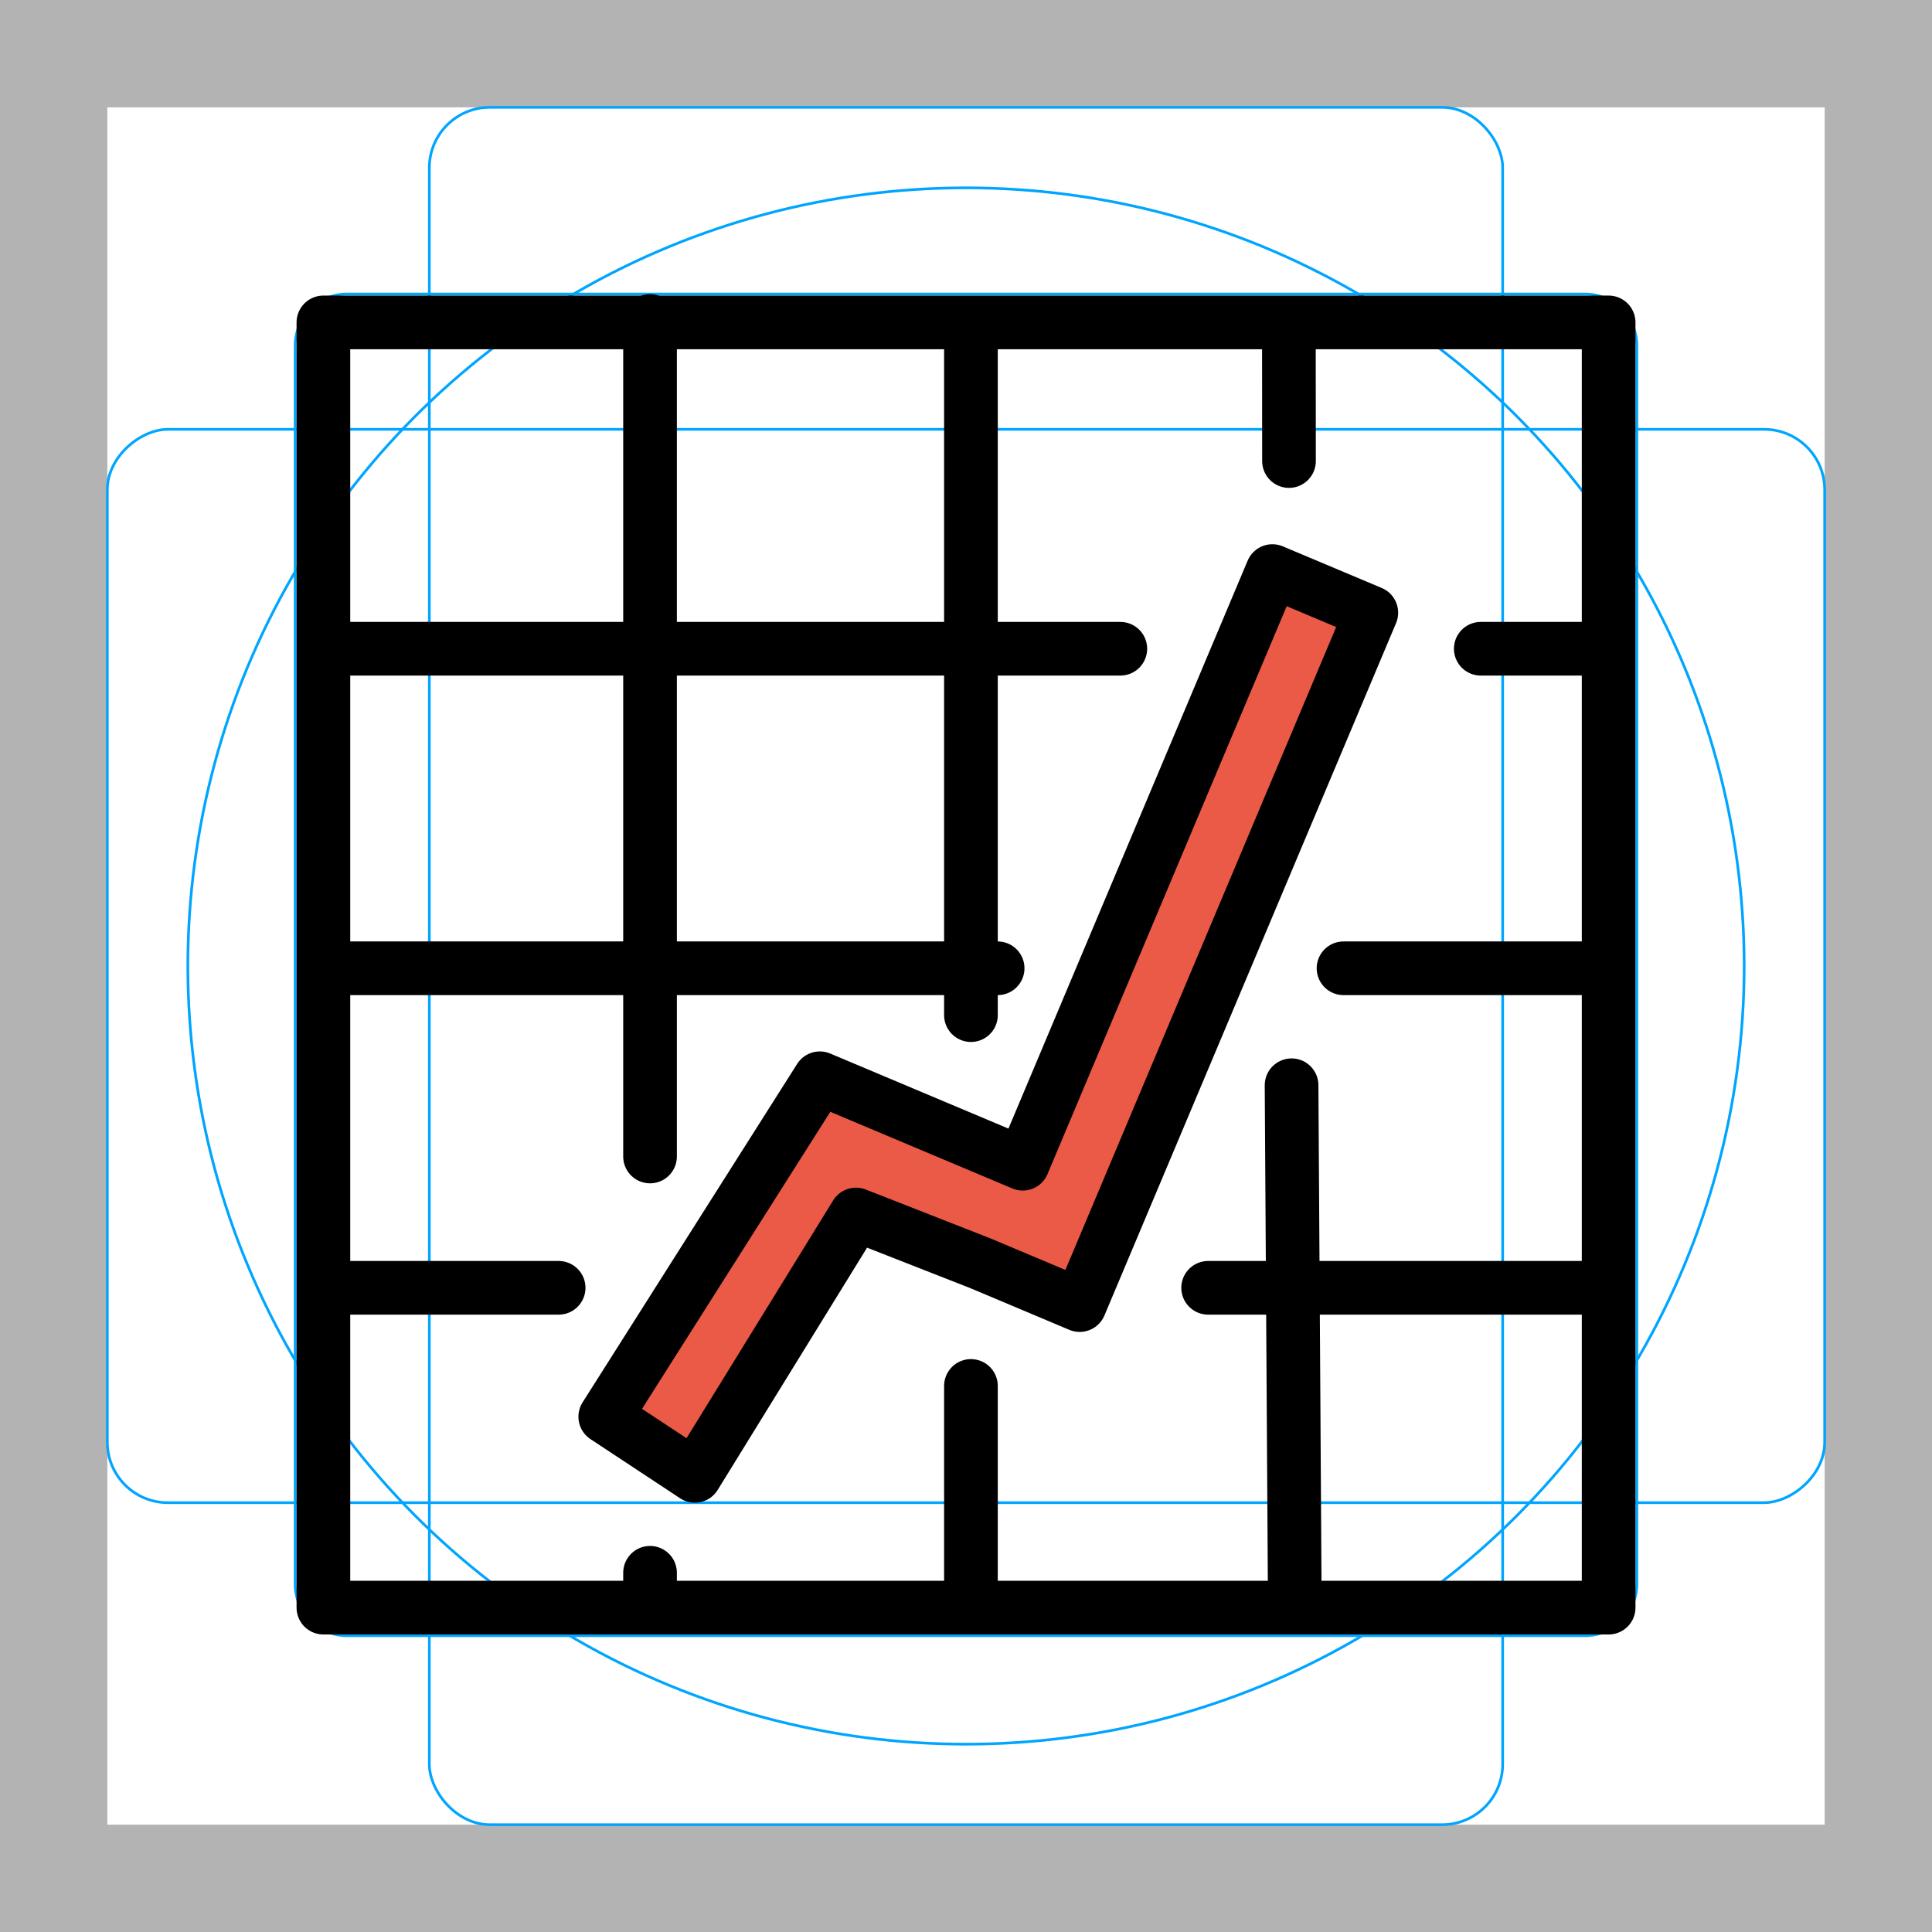 <svg id="emoji" xmlns="http://www.w3.org/2000/svg" viewBox="0 0 72 72">
  <g id="grid">
    <path d="M68,4V68H4V4H68m4-4H0V72H72V0Z" fill="#b3b3b3"></path>
    <path d="M12.923,10.958H59.077A1.923,1.923,0,0,1,61,12.881V59.035a1.923,1.923,0,0,1-1.923,1.923H12.923A1.923,1.923,0,0,1,11,59.035V12.881A1.923,1.923,0,0,1,12.923,10.958Z" fill="none" stroke="#00a5ff" stroke-miterlimit="10" stroke-width="0.1"></path>
    <rect x="16" y="4" width="40" height="64" rx="2.254" fill="none" stroke="#00a5ff" stroke-miterlimit="10" stroke-width="0.1"></rect>
    <rect x="16" y="4" width="40" height="64" rx="2.254" transform="translate(72) rotate(90)" fill="none" stroke="#00a5ff" stroke-miterlimit="10" stroke-width="0.1"></rect>
    <circle cx="36" cy="36" r="29" fill="none" stroke="#00a5ff" stroke-miterlimit="10" stroke-width="0.1"></circle>
  </g>
  <g id="color">
    <path fill="#ea5a47" d="M30.552,40.184l-7.996,12.613l3.339,2.203l5.49-8.905c0.254-0.412,8.852,2.541,8.852,2.541
		l10.868-25.802l-3.686-1.553l-9.39,21.53C37.813,43.322,30.552,40.184,30.552,40.184z" stroke="none"></path>
  </g>
  <g id="hair">
  </g>
  <g id="skin">
  </g>
  <g id="skin-shadow">
  </g>
  <g id="line">
    <polygon fill="none" stroke="#000000" stroke-width="2" stroke-linecap="round" stroke-linejoin="round" stroke-miterlimit="10" points="
		47.418,21.282 38.115,43.369 30.552,40.184 22.556,52.797 25.895,55.001 31.9,45.261 36.55,47.084 
		40.237,48.637 51.105,22.834 	"></polygon>
    <rect x="12.052" y="12.015" fill="none" stroke="#000000" stroke-width="2" stroke-linecap="round" stroke-linejoin="round" stroke-miterlimit="10" width="47.897" height="47.897"></rect>
    <line fill="none" stroke="#000000" stroke-width="2" stroke-linecap="round" stroke-linejoin="round" stroke-miterlimit="10" x1="50.069" y1="36.085" x2="59.805" y2="36.085"></line>
    <line fill="none" stroke="#000000" stroke-width="2" stroke-linecap="round" stroke-linejoin="round" stroke-miterlimit="10" x1="12.739" y1="36.085" x2="37.179" y2="36.085"></line>
    <line fill="none" stroke="#000000" stroke-width="2" stroke-linecap="round" stroke-linejoin="round" stroke-miterlimit="10" x1="45.024" y1="47.993" x2="59.683" y2="47.993"></line>
    <line fill="none" stroke="#000000" stroke-width="2" stroke-linecap="round" stroke-linejoin="round" stroke-miterlimit="10" x1="12.739" y1="47.993" x2="20.819" y2="47.993"></line>
    <line fill="none" stroke="#000000" stroke-width="2" stroke-linecap="round" stroke-linejoin="round" stroke-miterlimit="10" x1="48.133" y1="40.444" x2="48.251" y2="59.37"></line>
    <line fill="none" stroke="#000000" stroke-width="2" stroke-linecap="round" stroke-linejoin="round" stroke-miterlimit="10" x1="48.033" y1="12.059" x2="48.037" y2="17.182"></line>
    <line fill="none" stroke="#000000" stroke-width="2" stroke-linecap="round" stroke-linejoin="round" stroke-miterlimit="10" x1="36.184" y1="51.65" x2="36.184" y2="59.573"></line>
    <line fill="none" stroke="#000000" stroke-width="2" stroke-linecap="round" stroke-linejoin="round" stroke-miterlimit="10" x1="36.184" y1="12.33" x2="36.184" y2="37.831"></line>
    <line fill="none" stroke="#000000" stroke-width="2" stroke-linecap="round" stroke-linejoin="round" stroke-miterlimit="10" x1="24.225" y1="58.613" x2="24.225" y2="59.573"></line>
    <line fill="none" stroke="#000000" stroke-width="2" stroke-linecap="round" stroke-linejoin="round" stroke-miterlimit="10" x1="24.225" y1="11.963" x2="24.225" y2="43.099"></line>
    <line fill="none" stroke="#000000" stroke-width="2" stroke-linecap="round" stroke-linejoin="round" stroke-miterlimit="10" x1="55.184" y1="24.177" x2="59.226" y2="24.177"></line>
    <line fill="none" stroke="#000000" stroke-width="2" stroke-linecap="round" stroke-linejoin="round" stroke-miterlimit="10" x1="12.264" y1="24.177" x2="41.751" y2="24.177"></line>
  </g>
</svg>